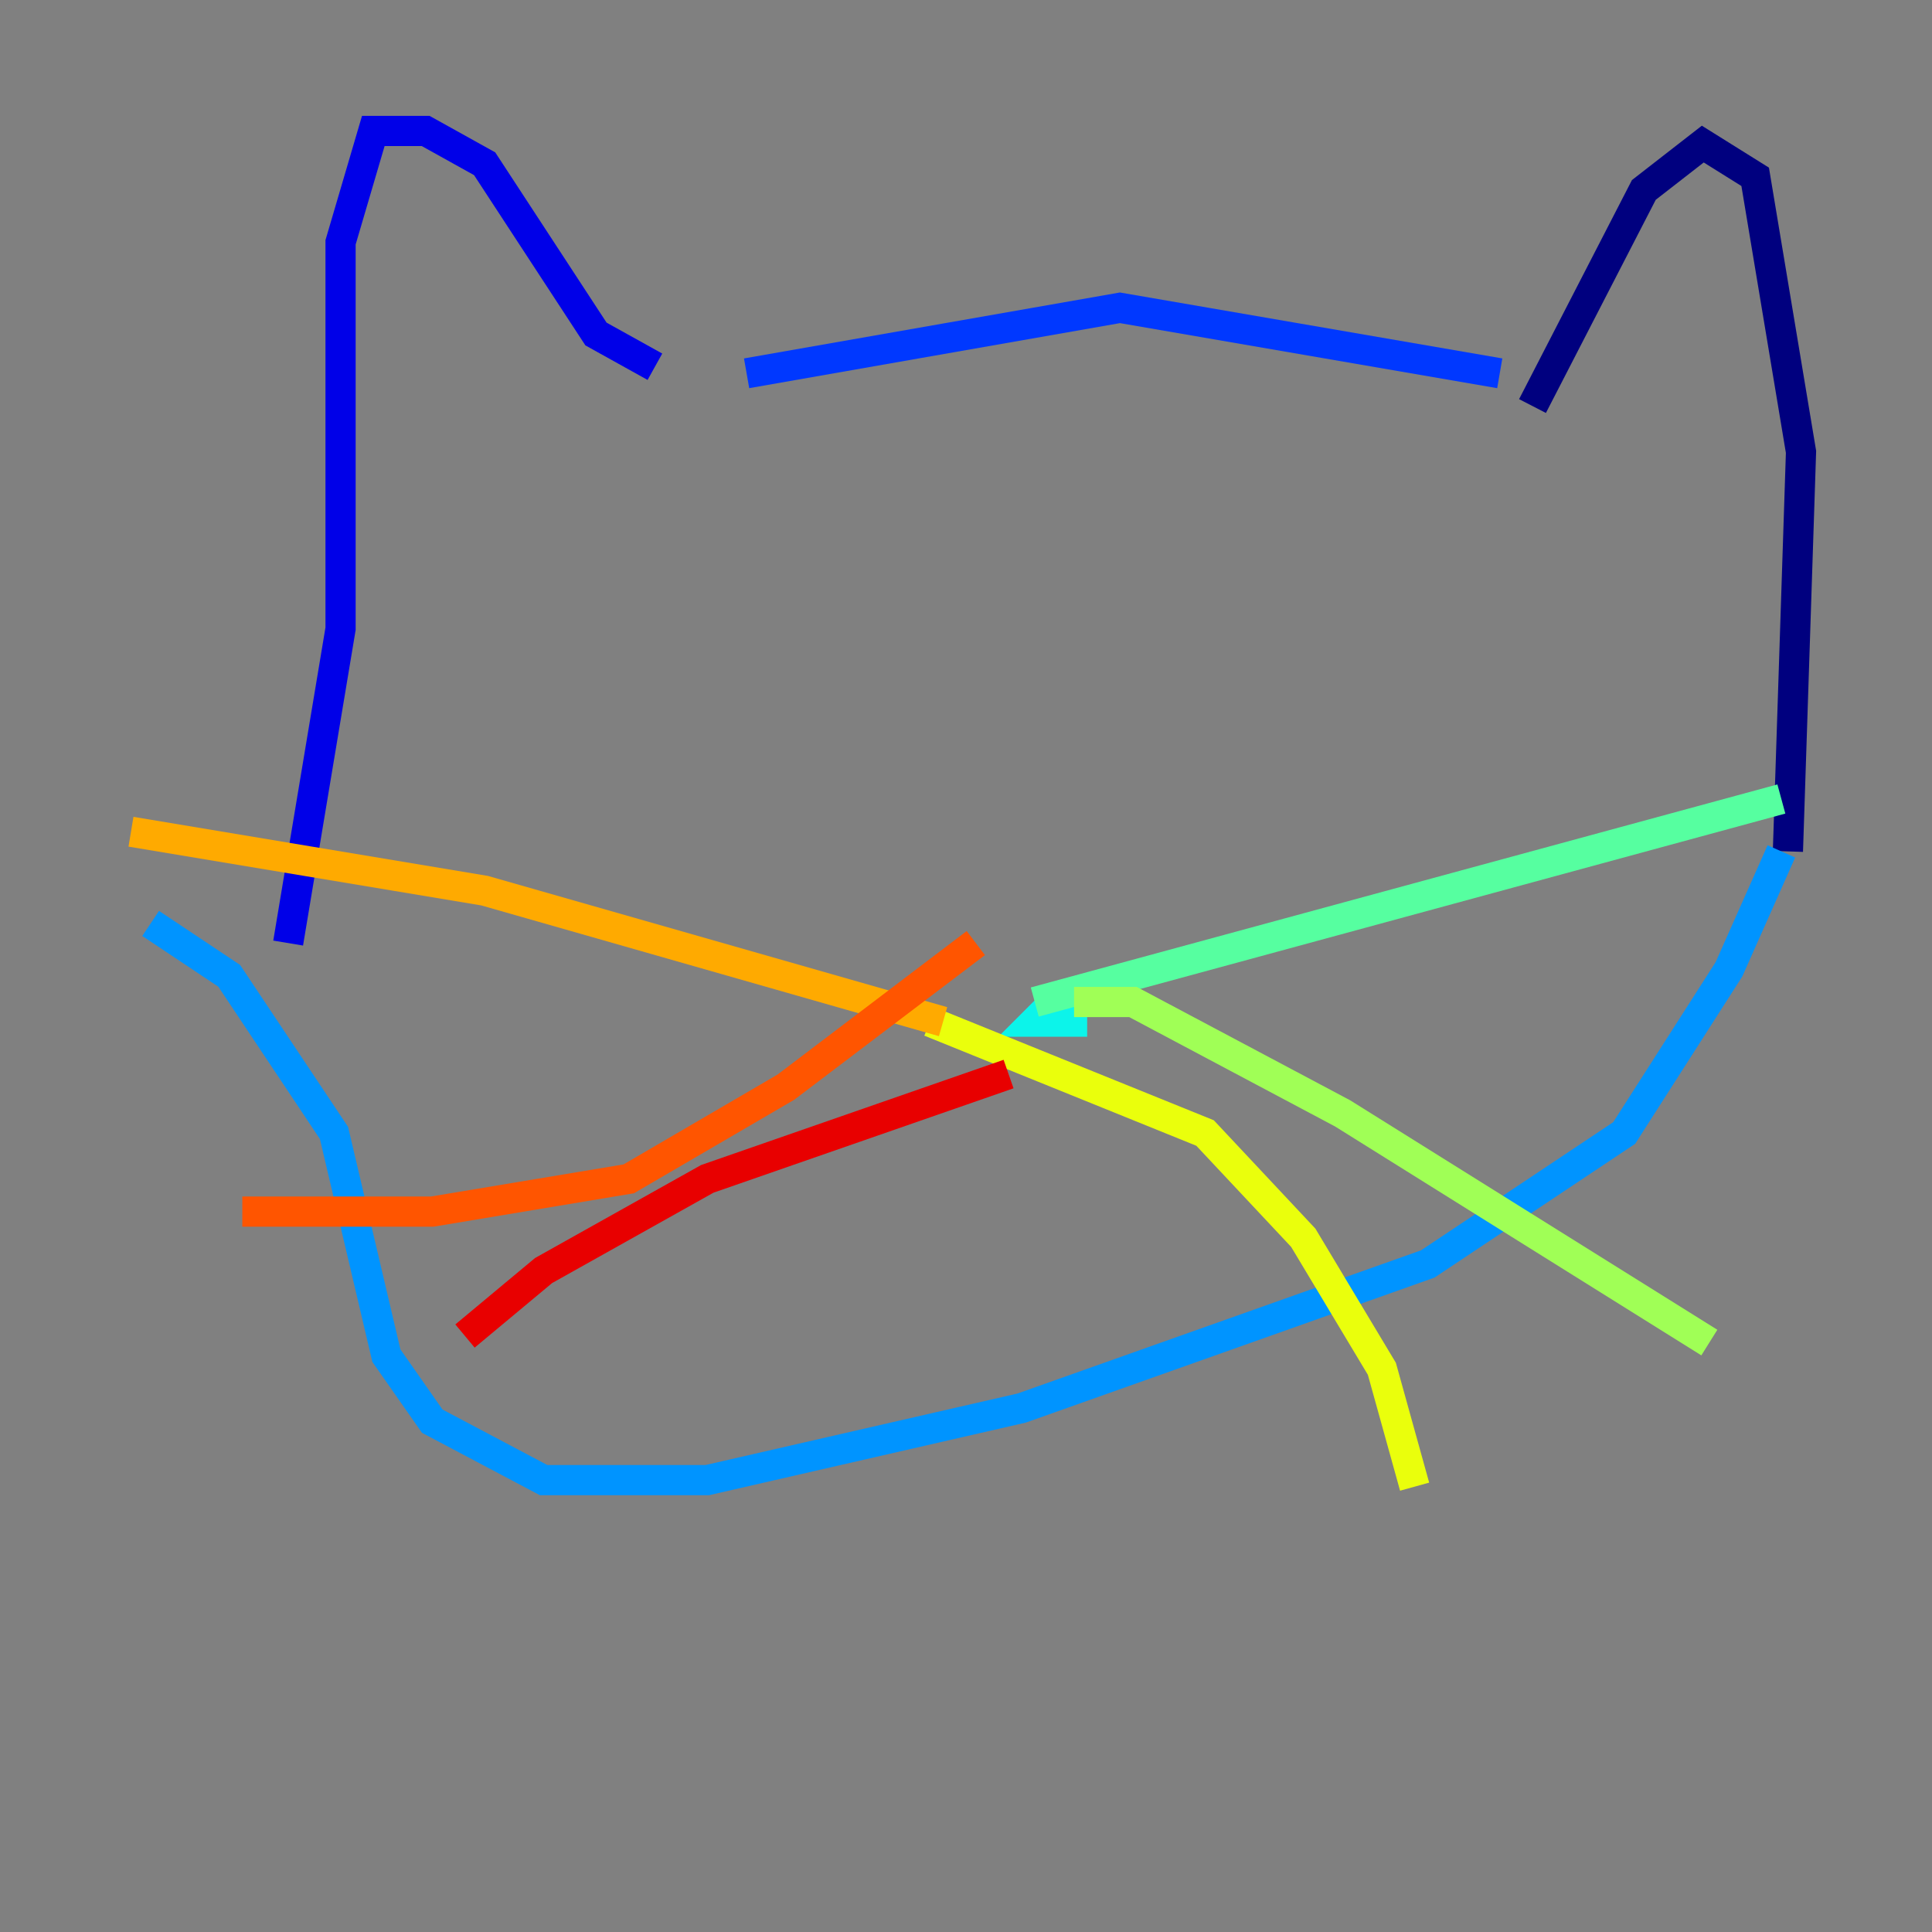 <?xml version="1.0" encoding="utf-8" ?>
<svg baseProfile="tiny" height="128" version="1.2" viewBox="0,0,128,128" width="128" xmlns="http://www.w3.org/2000/svg" xmlns:ev="http://www.w3.org/2001/xml-events" xmlns:xlink="http://www.w3.org/1999/xlink"><rect x="0" y="0" width="128" height="128" fill="#808080" stroke="none"/><defs /><polyline fill="none" points="101.532,26.902 108.909,12.583 112.814,9.546 116.285,11.715 119.322,29.939 118.454,56.407" stroke="#00007f" stroke-width="2" /><polyline fill="none" points="43.39,24.298 39.485,22.129 32.108,10.848 28.203,8.678 24.732,8.678 22.563,16.054 22.563,41.654 19.091,62.481" stroke="#0000e8" stroke-width="2" /><polyline fill="none" points="99.363,24.732 74.197,20.393 49.464,24.732" stroke="#0038ff" stroke-width="2" /><polyline fill="none" points="118.02,56.407 114.549,64.217 107.607,75.064 94.59,83.742 67.688,93.288 46.861,98.061 36.014,98.061 28.637,94.156 25.6,89.817 22.129,75.064 15.186,64.651 9.98,61.18" stroke="#0094ff" stroke-width="2" /><polyline fill="none" points="72.027,67.688 68.556,67.688 69.858,66.386" stroke="#0cf4ea" stroke-width="2" /><polyline fill="none" points="68.556,66.386 118.02,52.936" stroke="#56ffa0" stroke-width="2" /><polyline fill="none" points="71.159,66.386 75.064,66.386 88.949,73.763 113.248,88.949" stroke="#a0ff56" stroke-width="2" /><polyline fill="none" points="61.614,67.688 79.837,75.064 86.346,82.007 91.552,90.685 93.722,98.495" stroke="#eaff0c" stroke-width="2" /><polyline fill="none" points="62.481,67.688 32.108,59.01 8.678,55.105" stroke="#ffaa00" stroke-width="2" /><polyline fill="none" points="64.651,62.481 52.068,72.027 41.654,78.102 28.637,80.271 16.054,80.271" stroke="#ff5500" stroke-width="2" /><polyline fill="none" points="66.82,71.159 46.861,78.102 36.014,84.176 30.807,88.515" stroke="#e80000" stroke-width="2" /><polyline fill="none" points="96.325,44.691 96.325,44.691" stroke="#7f0000" stroke-width="2" /></svg>